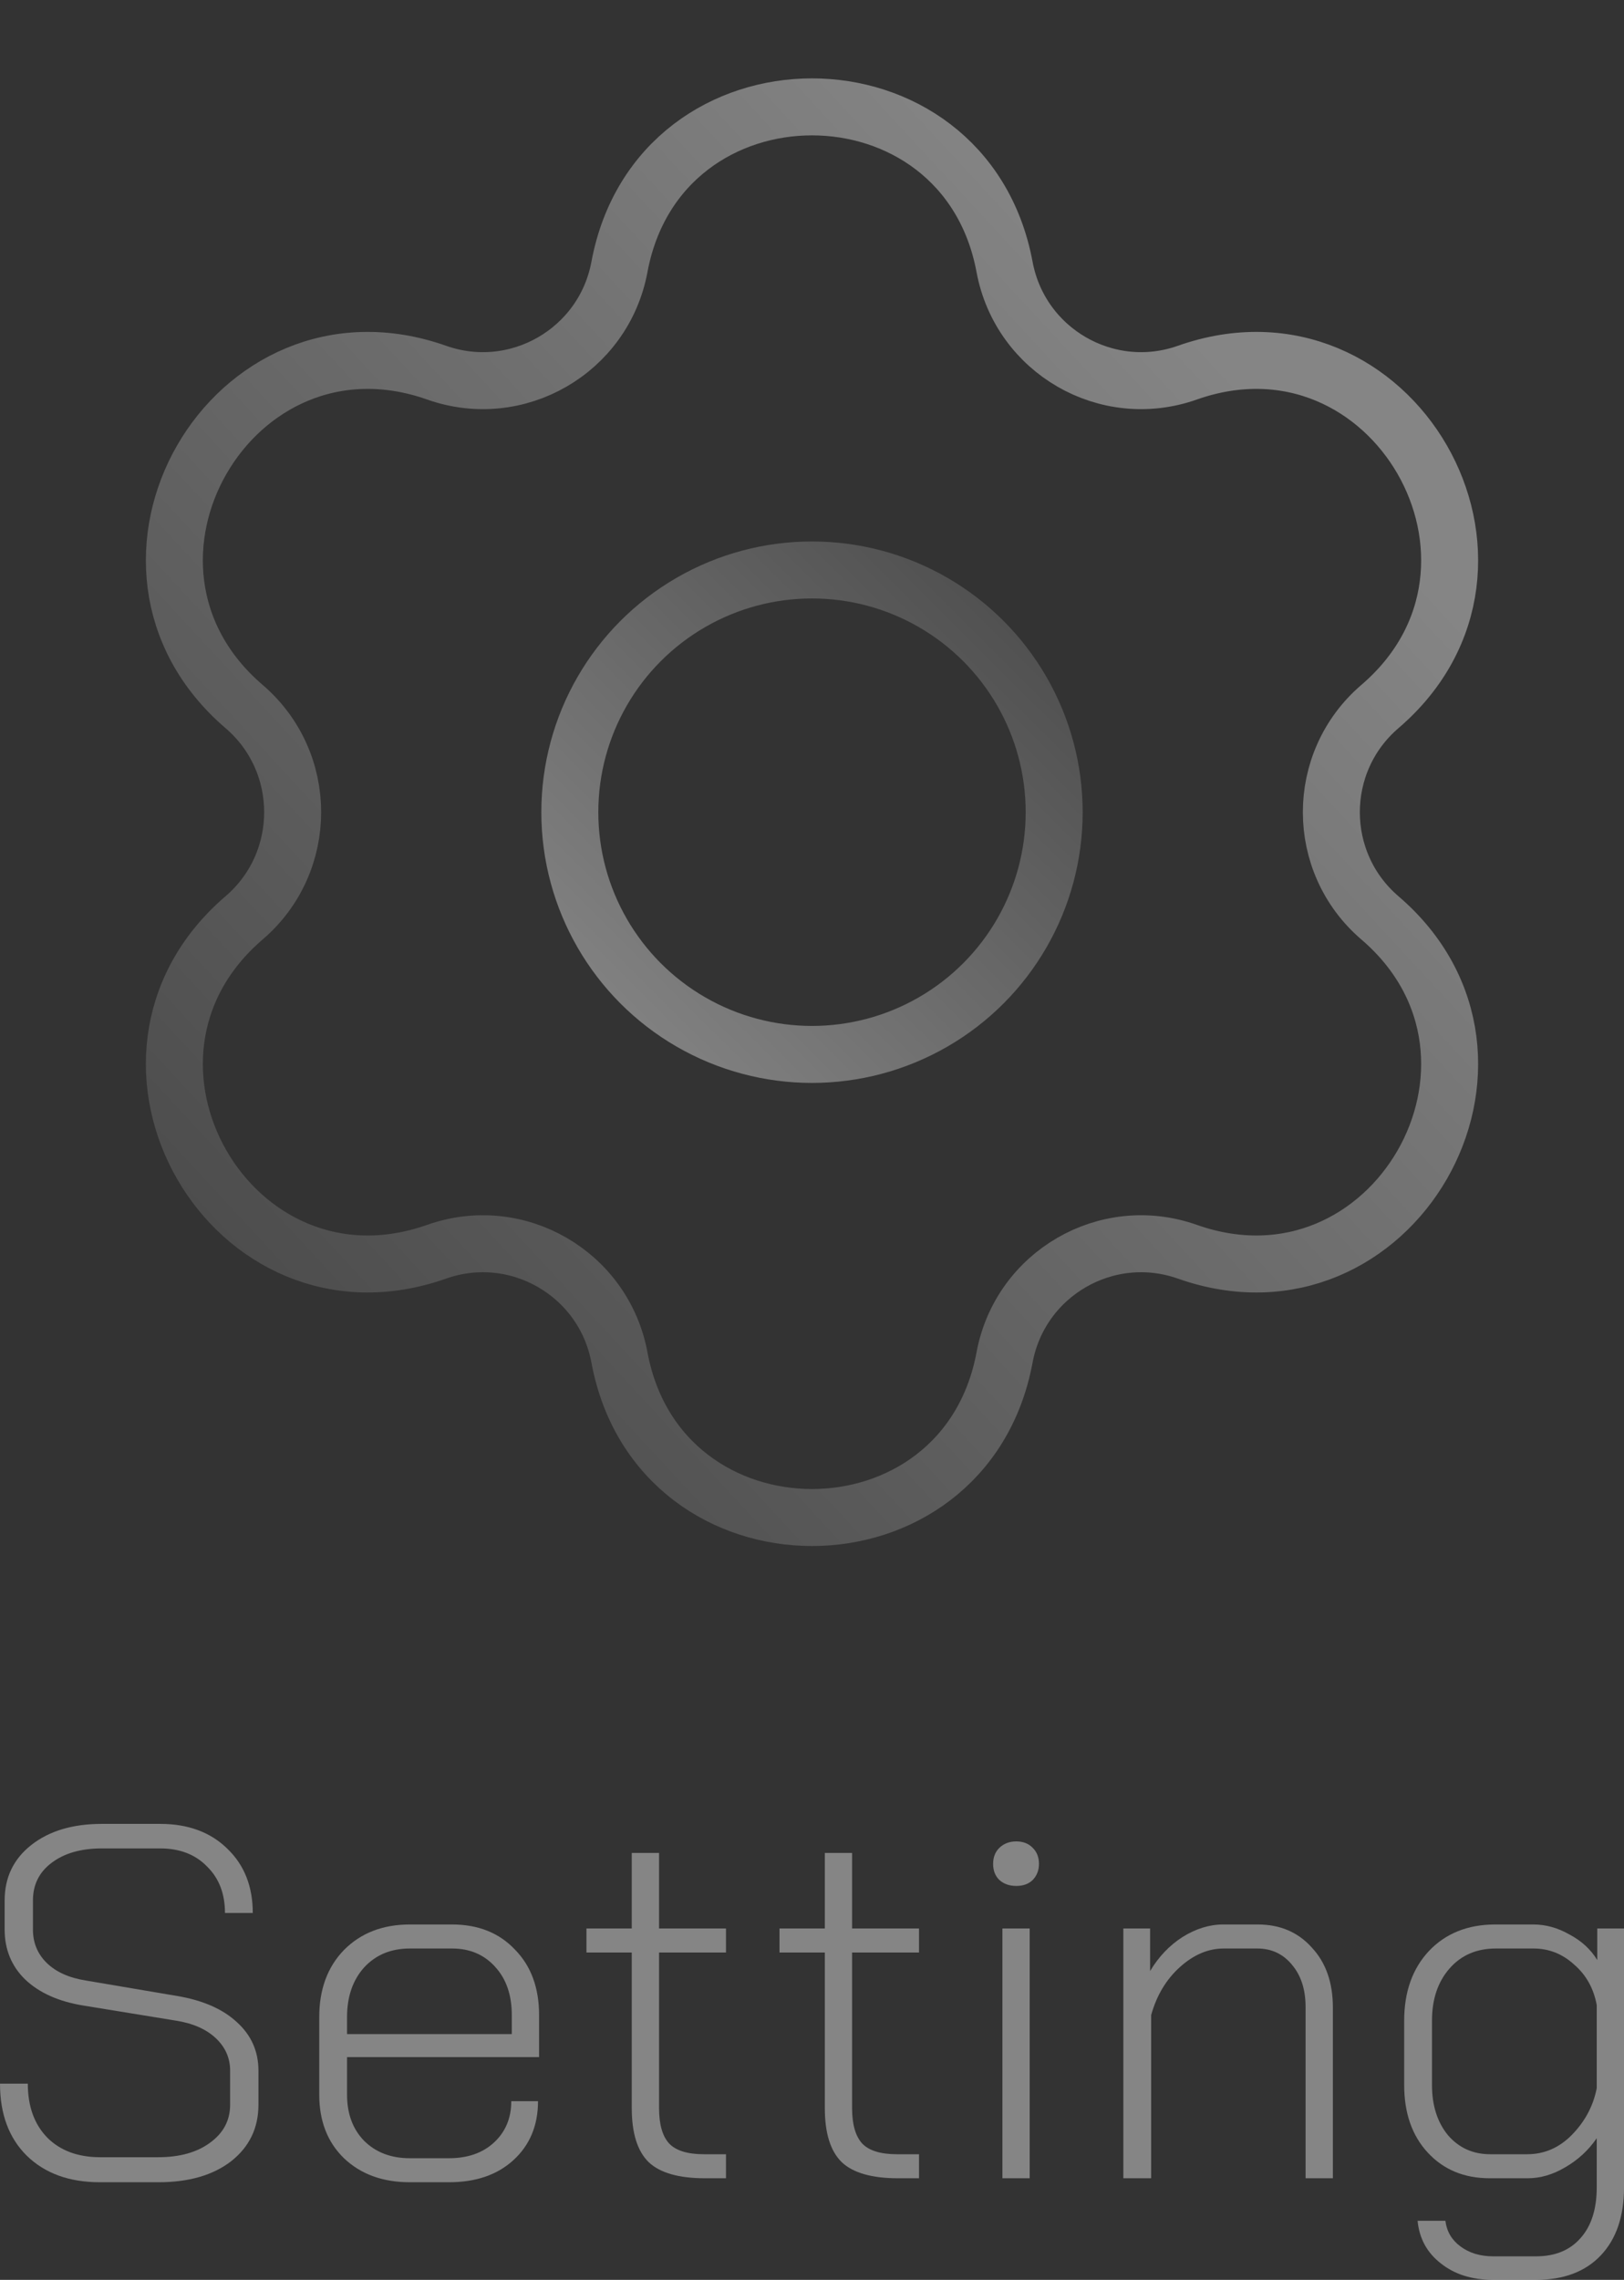 <svg width="57" height="80" viewBox="0 0 57 80" fill="none" xmlns="http://www.w3.org/2000/svg">
<rect x="0" y="0" width="57" height="80" fill="#333333" stroke="none"/>
<g opacity="0.4">
<path d="M21.741 9.369C21.192 12.314 18.147 14.073 15.326 13.077C8.14 10.539 2.787 19.839 8.567 24.792C10.84 26.74 10.84 30.26 8.567 32.208C2.787 37.161 8.14 46.461 15.326 43.923C18.147 42.927 21.192 44.686 21.741 47.631C23.137 55.123 33.862 55.123 35.259 47.631C35.808 44.686 38.853 42.927 41.673 43.923C48.86 46.461 54.213 37.161 48.433 32.208C46.16 30.26 46.16 26.74 48.433 24.792C54.213 19.839 48.86 10.539 41.673 13.077C38.853 14.073 35.808 12.314 35.259 9.369C33.862 1.877 23.137 1.877 21.741 9.369Z" stroke="url(#paint0_linear_1219_382)" stroke-width="2" stroke-linejoin="round"/>
<circle cx="9.5" cy="9.5" r="8.5" transform="matrix(-1 0 0 1 38 19)" stroke="url(#paint1_linear_1219_382)" stroke-width="2"/>
</g>
<path opacity="0.4" d="M52.411 80C51.664 80 51.05 79.807 50.568 79.42C50.086 79.046 49.815 78.548 49.755 77.928H50.731C50.779 78.302 50.954 78.601 51.255 78.823C51.568 79.058 51.953 79.175 52.411 79.175H53.911C54.586 79.175 55.109 78.958 55.483 78.525C55.856 78.103 56.043 77.512 56.043 76.751V75.03C55.754 75.451 55.386 75.791 54.941 76.048C54.507 76.306 54.068 76.435 53.622 76.435H52.285C51.393 76.435 50.67 76.136 50.116 75.539C49.562 74.942 49.285 74.151 49.285 73.168V70.902C49.285 69.895 49.574 69.082 50.153 68.461C50.743 67.84 51.52 67.53 52.483 67.53H53.821C54.254 67.53 54.676 67.647 55.085 67.881C55.507 68.104 55.832 68.403 56.061 68.777V67.671H57.001V76.751C57.001 77.769 56.73 78.566 56.188 79.139C55.645 79.713 54.887 80 53.911 80H52.411ZM53.604 75.592C54.206 75.592 54.73 75.363 55.176 74.907C55.633 74.438 55.923 73.894 56.043 73.273V70.358C55.935 69.772 55.67 69.298 55.248 68.935C54.838 68.561 54.363 68.373 53.821 68.373H52.502C51.827 68.373 51.285 68.607 50.875 69.076C50.466 69.544 50.261 70.153 50.261 70.902V73.168C50.261 73.882 50.448 74.468 50.821 74.924C51.206 75.369 51.7 75.592 52.303 75.592H53.604Z" fill="white"/>
<path opacity="0.4" d="M39.428 67.671H40.367V69.163C40.669 68.66 41.048 68.262 41.506 67.969C41.975 67.677 42.451 67.53 42.933 67.53H44.144C44.927 67.53 45.559 67.799 46.041 68.338C46.535 68.865 46.782 69.567 46.782 70.446V76.435H45.824V70.428C45.824 69.819 45.668 69.328 45.354 68.953C45.041 68.566 44.632 68.373 44.126 68.373H42.951C42.409 68.373 41.897 68.59 41.415 69.023C40.934 69.456 40.596 70.018 40.404 70.709V76.435H39.428V67.671Z" fill="white"/>
<path opacity="0.4" d="M35.67 66.178C35.43 66.178 35.231 66.108 35.074 65.967C34.93 65.826 34.857 65.639 34.857 65.405C34.857 65.171 34.93 64.984 35.074 64.843C35.231 64.691 35.43 64.615 35.67 64.615C35.911 64.615 36.104 64.691 36.249 64.843C36.393 64.984 36.466 65.171 36.466 65.405C36.466 65.627 36.393 65.815 36.249 65.967C36.104 66.108 35.911 66.178 35.67 66.178ZM35.183 67.671H36.14V76.435H35.183V67.671Z" fill="white"/>
<path opacity="0.4" d="M31.515 76.435C30.6 76.435 29.943 76.247 29.546 75.873C29.148 75.486 28.95 74.854 28.95 73.976V68.514H27.359V67.671H28.95V65.019H29.907V67.671H32.256V68.514H29.907V73.976C29.907 74.549 30.028 74.965 30.268 75.223C30.509 75.469 30.913 75.592 31.479 75.592H32.256V76.435H31.515Z" fill="white"/>
<path opacity="0.4" d="M24.74 76.435C23.824 76.435 23.168 76.247 22.77 75.873C22.373 75.486 22.174 74.854 22.174 73.976V68.514H20.584V67.671H22.174V65.019H23.132V67.671H25.481V68.514H23.132V73.976C23.132 74.549 23.252 74.965 23.493 75.223C23.734 75.469 24.138 75.592 24.704 75.592H25.481V76.435H24.74Z" fill="white"/>
<path opacity="0.4" d="M14.385 76.575C13.434 76.575 12.663 76.294 12.072 75.732C11.494 75.17 11.205 74.427 11.205 73.502V70.779C11.205 69.808 11.494 69.023 12.072 68.426C12.663 67.829 13.434 67.53 14.385 67.53H15.867C16.782 67.53 17.517 67.823 18.071 68.408C18.637 68.982 18.921 69.749 18.921 70.709V72.184H12.181V73.502C12.181 74.169 12.38 74.708 12.777 75.118C13.187 75.527 13.723 75.732 14.385 75.732H15.758C16.409 75.732 16.933 75.551 17.331 75.188C17.74 74.813 17.945 74.327 17.945 73.73H18.884C18.884 74.585 18.595 75.275 18.017 75.802C17.451 76.318 16.698 76.575 15.758 76.575H14.385ZM17.963 71.376V70.709C17.963 70.007 17.77 69.445 17.385 69.023C16.999 68.59 16.493 68.373 15.867 68.373H14.385C13.723 68.373 13.187 68.596 12.777 69.041C12.38 69.486 12.181 70.065 12.181 70.779V71.376H17.963Z" fill="white"/>
<path opacity="0.4" d="M3.505 76.575C2.433 76.575 1.578 76.265 0.94 75.644C0.313 75.024 0 74.181 0 73.115H0.976C0.976 73.912 1.205 74.544 1.662 75.012C2.12 75.469 2.74 75.697 3.523 75.697H5.547C6.306 75.697 6.914 75.527 7.372 75.188C7.842 74.848 8.077 74.403 8.077 73.853V72.659C8.077 72.214 7.908 71.833 7.571 71.517C7.234 71.201 6.764 70.996 6.162 70.902L2.927 70.375C2.06 70.235 1.379 69.93 0.885 69.462C0.404 68.994 0.163 68.408 0.163 67.706V66.687C0.163 65.879 0.476 65.229 1.102 64.738C1.729 64.246 2.554 64 3.578 64H5.62C6.595 64 7.378 64.287 7.969 64.861C8.571 65.434 8.872 66.189 8.872 67.126H7.896C7.896 66.447 7.685 65.903 7.264 65.493C6.854 65.071 6.306 64.861 5.62 64.861H3.578C2.843 64.861 2.253 65.03 1.807 65.37C1.373 65.698 1.156 66.137 1.156 66.687V67.706C1.156 68.174 1.319 68.566 1.644 68.883C1.97 69.199 2.427 69.404 3.018 69.497L6.234 70.042C7.125 70.194 7.818 70.498 8.312 70.955C8.818 71.412 9.071 71.98 9.071 72.659V73.853C9.071 74.673 8.752 75.334 8.113 75.838C7.475 76.329 6.625 76.575 5.565 76.575H3.505Z" fill="white"/>
<defs>
<linearGradient id="paint0_linear_1219_382" x1="7.015" y1="43.408" x2="41.766" y2="11.24" gradientUnits="userSpaceOnUse">
<stop stop-color="#727272"/>
<stop offset="1" stop-color="white"/>
</linearGradient>
<linearGradient id="paint1_linear_1219_382" x1="1.952" y1="1.041" x2="17.959" y2="17.113" gradientUnits="userSpaceOnUse">
<stop stop-color="#727272"/>
<stop offset="1" stop-color="white"/>
</linearGradient>
</defs>
</svg>
